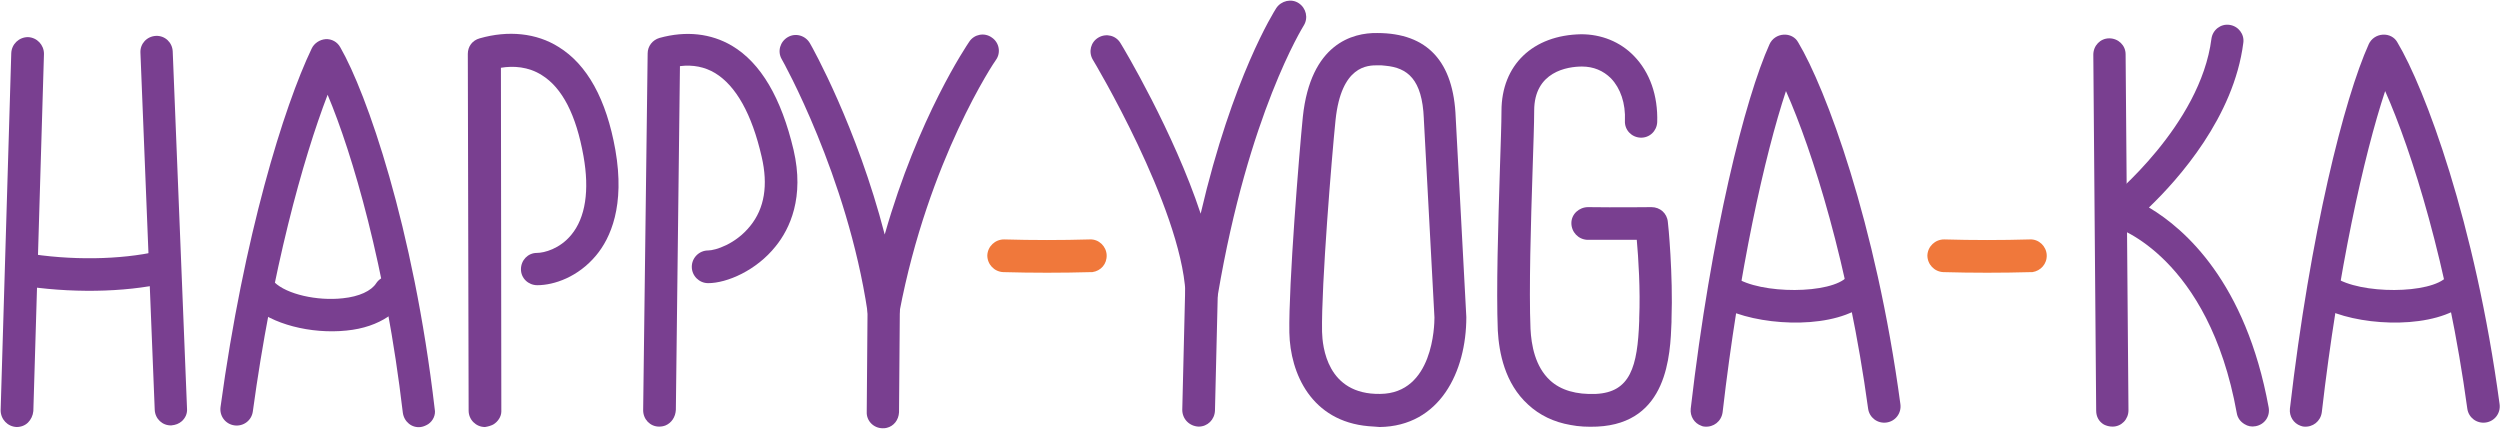 <svg width="3662" height="628" viewBox="0 0 3662 628" fill="none" xmlns="http://www.w3.org/2000/svg">
<path d="M2300.55 622.504C2276.01 618.313 2255.05 608.135 2238.29 592.57C2204.16 561.439 2195.78 516.538 2193.98 484.21C2191.59 424.342 2194.58 327.955 2196.98 250.127C2198.17 212.411 2199.37 180.082 2199.37 162.721C2199.37 95.07 2245.47 51.367 2316.12 50.169C2345.46 50.169 2373 60.946 2393.35 81.899C2416.7 105.846 2428.67 139.971 2427.48 178.885C2426.88 192.056 2416.1 202.233 2402.93 201.634C2389.76 201.036 2379.58 190.26 2380.18 177.089C2381.38 151.346 2373.59 129.195 2359.82 114.826C2348.45 103.452 2334.08 97.465 2317.32 97.465C2296.36 97.465 2247.27 104.649 2247.27 162.122C2247.27 180.681 2246.07 213.009 2244.87 251.325C2242.48 324.363 2239.49 424.342 2241.88 481.815C2243.08 505.163 2248.47 536.893 2270.62 557.248C2286.18 571.616 2308.93 578.202 2337.67 577.004C2387.96 574.61 2398.74 537.492 2401.13 469.841V466.249C2402.93 424.342 2399.94 377.645 2397.54 351.303C2378.38 351.303 2349.65 351.303 2325.1 351.303C2311.93 350.705 2301.75 339.929 2301.75 326.758C2301.75 313.587 2313.13 303.409 2326.3 303.409C2365.81 304.008 2418.5 303.409 2419.1 303.409C2431.67 303.409 2441.85 312.39 2443.04 324.962C2443.64 327.955 2450.83 402.79 2448.43 468.045V471.637C2446.64 520.13 2443.04 620.109 2339.47 624.898C2325.7 625.497 2312.53 624.898 2300.55 622.504Z" fill="#793F90"/>
<path d="M2004.79 624.302C1920.98 617.118 1889.84 547.073 1888.65 487.205C1887.45 416.561 1903.01 224.985 1908.4 171.104C1919.78 63.941 1981.44 47.777 2017.37 48.376C2091.01 48.376 2129.32 90.283 2132.32 172.301L2147.88 464.455C2147.88 544.678 2108.97 624.302 2020.96 625.499C2016.17 624.9 2010.78 624.9 2004.79 624.302ZM2029.34 96.27C2025.75 95.671 2022.16 95.671 2017.97 95.671C2003.6 95.671 1964.68 95.671 1956.3 175.893C1950.91 228.577 1935.34 417.16 1936.54 486.008C1937.14 507.56 1943.73 578.204 2021.56 577.006C2099.39 576.408 2101.18 476.429 2101.18 465.054L2085.62 174.097C2085.62 174.097 2085.62 174.097 2085.62 173.499C2083.22 116.026 2061.67 99.263 2029.34 96.27Z" fill="#793F90"/>
<path d="M1755.73 624.899C1755.73 624.899 1755.14 624.899 1755.73 624.899C1741.96 624.3 1731.79 613.524 1731.79 600.353L1735.98 426.737C1736.58 413.566 1746.75 403.389 1759.93 403.389H1760.52C1773.7 403.987 1783.87 414.764 1783.87 427.934L1779.68 601.55C1779.08 614.721 1768.91 624.899 1755.73 624.899Z" fill="#793F90"/>
<path d="M1759.93 451.284C1759.33 451.284 1759.33 451.284 1758.73 451.284C1746.75 450.685 1737.17 441.106 1736.58 429.133C1729.39 302.213 1601.87 89.085 1600.67 87.288C1594.08 75.914 1597.68 61.545 1609.05 54.96C1620.43 48.374 1634.8 51.967 1641.38 63.342C1645.57 69.927 1719.21 193.254 1758.73 312.989C1805.43 112.433 1866.49 16.645 1869.49 11.855C1876.67 1.079 1891.64 -2.513 1902.42 4.671C1913.19 11.855 1916.79 26.224 1909.6 37.598C1909 38.796 1828.78 166.314 1783.87 432.126C1781.48 442.902 1771.3 451.284 1759.93 451.284Z" fill="#793F90"/>
<path d="M1298.92 626.694C1297.13 627.293 1294.73 627.293 1292.94 627.293C1279.77 627.293 1268.99 616.517 1269.59 603.346L1270.79 452.48C1270.79 439.309 1281.56 428.533 1294.73 429.131C1307.91 429.131 1318.68 439.907 1318.08 453.078L1316.89 603.945C1316.29 615.319 1309.1 624.299 1298.92 626.694Z" fill="#793F90"/>
<path d="M1300.12 476.427C1298.33 477.026 1295.93 477.026 1293.54 477.026C1282.16 477.026 1271.98 468.046 1270.79 456.671C1240.85 257.312 1146.26 88.485 1145.06 86.689C1138.47 75.314 1142.66 60.946 1154.04 54.361C1165.41 47.775 1179.78 51.966 1186.37 63.341C1189.96 69.328 1255.22 186.069 1295.93 343.521C1345.02 171.102 1416.27 66.334 1419.86 60.946C1427.05 50.17 1442.01 47.176 1452.79 54.959C1463.57 62.143 1466.56 77.11 1458.78 87.886C1457.58 89.084 1359.99 233.365 1317.48 457.27C1315.69 466.848 1308.5 474.032 1300.12 476.427Z" fill="#793F90"/>
<path d="M3081.86 621.907C3074.67 617.717 3070.48 610.533 3070.48 601.553L3066.29 80.106C3066.29 66.935 3076.47 56.159 3089.64 56.159C3102.81 56.159 3113.59 66.336 3113.59 79.507L3117.78 600.954C3117.78 614.125 3107.6 624.901 3094.43 624.901C3089.64 624.901 3085.45 623.703 3081.86 621.907Z" fill="#793F90"/>
<path d="M3287.81 621.308C3281.82 617.716 3277.63 612.328 3276.44 605.144C3235.12 375.851 3100.42 333.345 3098.62 332.746C3090.24 330.351 3083.65 323.167 3081.86 314.786C3080.06 305.806 3083.65 297.424 3090.24 291.437C3091.44 290.24 3223.15 183.676 3239.32 56.756C3241.11 43.585 3253.09 34.605 3265.66 36.401C3278.83 38.197 3287.81 50.171 3286.01 62.743C3272.24 171.103 3191.42 262.102 3147.71 304.009C3148.31 304.009 3148.31 304.608 3148.91 304.608C3199.8 335.141 3289.61 412.969 3323.13 596.762C3325.53 609.933 3317.15 621.907 3303.98 624.301C3297.99 625.499 3292.6 624.301 3287.81 621.308Z" fill="#793F90"/>
<path d="M722.375 621.907C718.783 623.703 714.592 624.9 710.401 625.499C697.23 625.499 686.453 614.723 686.453 601.552L685.256 78.907C685.256 68.131 691.842 59.151 702.618 56.158C744.528 44.184 785.838 48.375 818.168 68.73C860.077 94.473 888.216 145.361 901.387 219.596C915.756 301.615 894.203 348.91 873.248 374.055C846.906 405.785 811.582 417.758 787.035 417.758C773.864 417.758 763.087 407.581 763.087 394.41C763.087 381.239 773.265 370.463 786.437 370.463C797.213 370.463 819.964 364.476 836.728 344.121C857.682 318.977 863.669 278.865 854.689 228.577C843.912 168.11 823.556 128.598 793.621 110.039C773.864 97.466 751.712 96.269 733.751 99.263L734.35 602.749C734.35 609.933 729.56 617.716 722.375 621.907Z" fill="#793F90"/>
<path d="M975.027 623.103C972.034 624.3 969.04 624.899 965.448 624.899C952.277 624.899 942.099 614.123 942.099 600.952L948.684 78.308C948.684 67.531 955.869 58.551 966.047 55.558C1004.96 44.782 1041.48 48.972 1072.02 66.933C1114.52 92.077 1144.46 143.563 1162.42 219.595C1178.59 289.042 1157.03 335.14 1136.08 360.883C1107.94 396.205 1064.83 414.764 1037.29 414.764C1024.12 414.764 1013.34 403.987 1013.34 390.816C1013.34 377.646 1024.12 366.869 1037.29 366.869C1047.47 366.869 1077.4 357.889 1098.96 330.949C1119.91 305.206 1125.3 271.081 1115.72 229.773C1101.35 166.912 1078 125.603 1047.47 107.044C1032.5 98.064 1015.14 94.472 995.982 96.867L989.995 600.353C989.396 611.129 983.409 619.511 975.027 623.103Z" fill="#793F90"/>
<path d="M41.053 618.913C36.862 623.104 30.875 625.498 24.29 625.498C11.118 624.9 0.94 614.123 0.94 600.953L16.506 77.71C17.105 64.539 27.882 54.361 41.053 54.361C54.225 54.96 64.403 65.736 64.403 78.907L48.836 602.15C48.237 608.735 45.244 614.722 41.053 618.913Z" fill="#793F90"/>
<path d="M266.165 617.117C261.974 620.709 257.184 622.505 251.197 623.103C238.026 623.702 227.249 613.525 226.651 600.354L205.696 77.111C205.097 63.94 215.275 53.164 228.447 52.565C241.618 51.967 252.395 62.144 252.993 75.315L273.948 598.558C274.547 605.742 271.553 612.327 266.165 617.117Z" fill="#793F90"/>
<path d="M252.994 408.779C250.001 411.772 246.408 413.568 242.217 414.765C181.749 428.535 101.523 429.732 28.481 417.759C15.31 415.364 6.928 403.39 8.724 390.22C11.119 377.049 23.093 368.667 36.264 370.463C103.319 381.838 176.36 380.641 231.441 368.069C244.013 365.075 257.185 372.858 260.179 386.029C261.975 394.41 258.981 402.792 252.994 408.779Z" fill="#793F90"/>
<path d="M2492.14 623.702C2481.96 620.11 2475.37 609.933 2476.57 598.558C2506.51 340.529 2556.2 144.163 2592.12 64.539C2595.71 56.756 2603.49 51.368 2612.48 50.769C2621.46 50.171 2629.84 54.361 2634.03 62.144C2674.14 129.196 2747.78 324.963 2783.7 591.972C2785.5 605.143 2776.52 617.117 2763.35 618.913C2750.18 620.709 2738.2 611.729 2736.41 598.558C2707.67 387.824 2654.98 220.793 2616.07 133.387C2584.94 227.379 2547.22 396.205 2523.27 603.946C2521.47 617.117 2510.1 626.097 2496.93 624.9C2495.13 624.9 2493.33 624.301 2492.14 623.702Z" fill="#793F90"/>
<path d="M2543.62 459.065C2532.25 454.875 2522.07 450.085 2514.29 444.697C2503.51 437.513 2501.12 422.546 2508.3 411.77C2515.49 400.994 2530.45 398.001 2541.23 405.783C2578.35 431.526 2683.12 430.928 2705.87 405.185C2714.25 395.606 2729.82 394.409 2739.4 402.79C2748.98 411.171 2750.18 426.737 2741.79 436.316C2704.68 479.42 2604.09 480.019 2543.62 459.065Z" fill="#793F90"/>
<path d="M3369.83 623.702C3359.66 620.11 3353.07 609.933 3354.27 598.558C3384.2 340.529 3433.89 144.163 3469.82 64.539C3473.41 56.756 3481.19 51.368 3490.17 50.769C3499.15 50.171 3507.53 54.361 3511.73 62.144C3551.84 129.196 3625.48 324.963 3661.4 591.972C3663.2 605.143 3654.22 617.117 3641.05 618.913C3627.87 620.709 3615.9 611.729 3614.1 598.558C3585.37 387.824 3532.68 220.793 3493.76 133.387C3462.63 227.379 3424.91 396.205 3400.97 603.946C3399.17 617.117 3387.79 626.097 3374.62 624.9C3373.43 624.9 3371.63 624.301 3369.83 623.702Z" fill="#793F90"/>
<path d="M3421.92 459.065C3410.55 454.875 3400.37 450.085 3392.58 444.697C3381.81 437.513 3379.41 422.546 3386.6 411.77C3393.78 400.994 3408.75 398.001 3419.53 405.783C3456.65 431.526 3561.42 430.928 3584.17 405.185C3592.55 395.606 3608.12 394.409 3617.7 402.79C3627.28 411.171 3628.47 426.737 3620.09 436.316C3582.37 479.42 3481.79 480.019 3421.92 459.065Z" fill="#793F90"/>
<path d="M1600.07 398.6C1599.47 398.6 1598.87 398.6 1598.28 398.6C1555.17 399.798 1512.06 399.798 1469.55 398.6C1456.38 398.002 1446.2 387.226 1446.2 374.055C1446.8 360.884 1457.58 350.706 1470.75 350.706C1512.66 351.904 1554.57 351.904 1596.48 350.706C1609.65 350.108 1620.43 360.884 1621.03 373.456C1621.62 386.627 1612.64 396.804 1600.07 398.6Z" fill="#F0783B"/>
<path d="M2977.08 398.6C2976.49 398.6 2975.89 398.6 2975.29 398.6C2932.18 399.798 2889.08 399.798 2846.57 398.6C2833.4 398.002 2823.22 387.226 2823.22 374.055C2823.82 360.884 2834.59 350.706 2847.77 350.706C2889.67 351.904 2931.58 351.904 2973.49 350.706C2986.66 350.108 2997.44 360.884 2998.04 373.456C2998.64 386.627 2989.06 396.804 2977.08 398.6Z" fill="#F0783B"/>
<path d="M627.181 621.308C624.188 623.104 620.596 624.9 616.405 625.499C603.233 627.295 591.858 617.716 590.062 604.545C564.916 390.818 516.421 225.583 479.901 138.775C443.38 233.964 398.477 396.206 370.338 602.749C368.542 615.92 356.568 624.9 343.397 623.104C330.225 621.308 321.245 609.334 323.041 596.163C357.167 345.318 415.84 156.137 456.551 71.124C460.144 63.342 468.525 57.954 476.907 57.355C485.888 56.756 494.269 61.546 498.46 69.329C536.777 135.782 605.628 331.549 636.76 599.157C638.557 607.538 634.366 616.518 627.181 621.308Z" fill="#793F90"/>
<path d="M568.509 463.855C552.344 474.631 531.988 481.815 507.441 484.21C455.354 489.598 397.28 474.631 369.141 447.691C359.562 438.711 359.562 423.744 368.542 414.165C377.523 404.586 392.49 404.586 402.07 413.566C420.031 430.928 464.335 441.105 502.053 436.914C526.001 434.52 543.962 426.138 551.146 414.763C558.331 403.987 573.298 400.994 584.075 408.178C594.852 415.362 597.845 430.329 590.661 441.105C585.871 450.085 578.088 457.868 568.509 463.855Z" fill="#793F90"/>
</svg>
